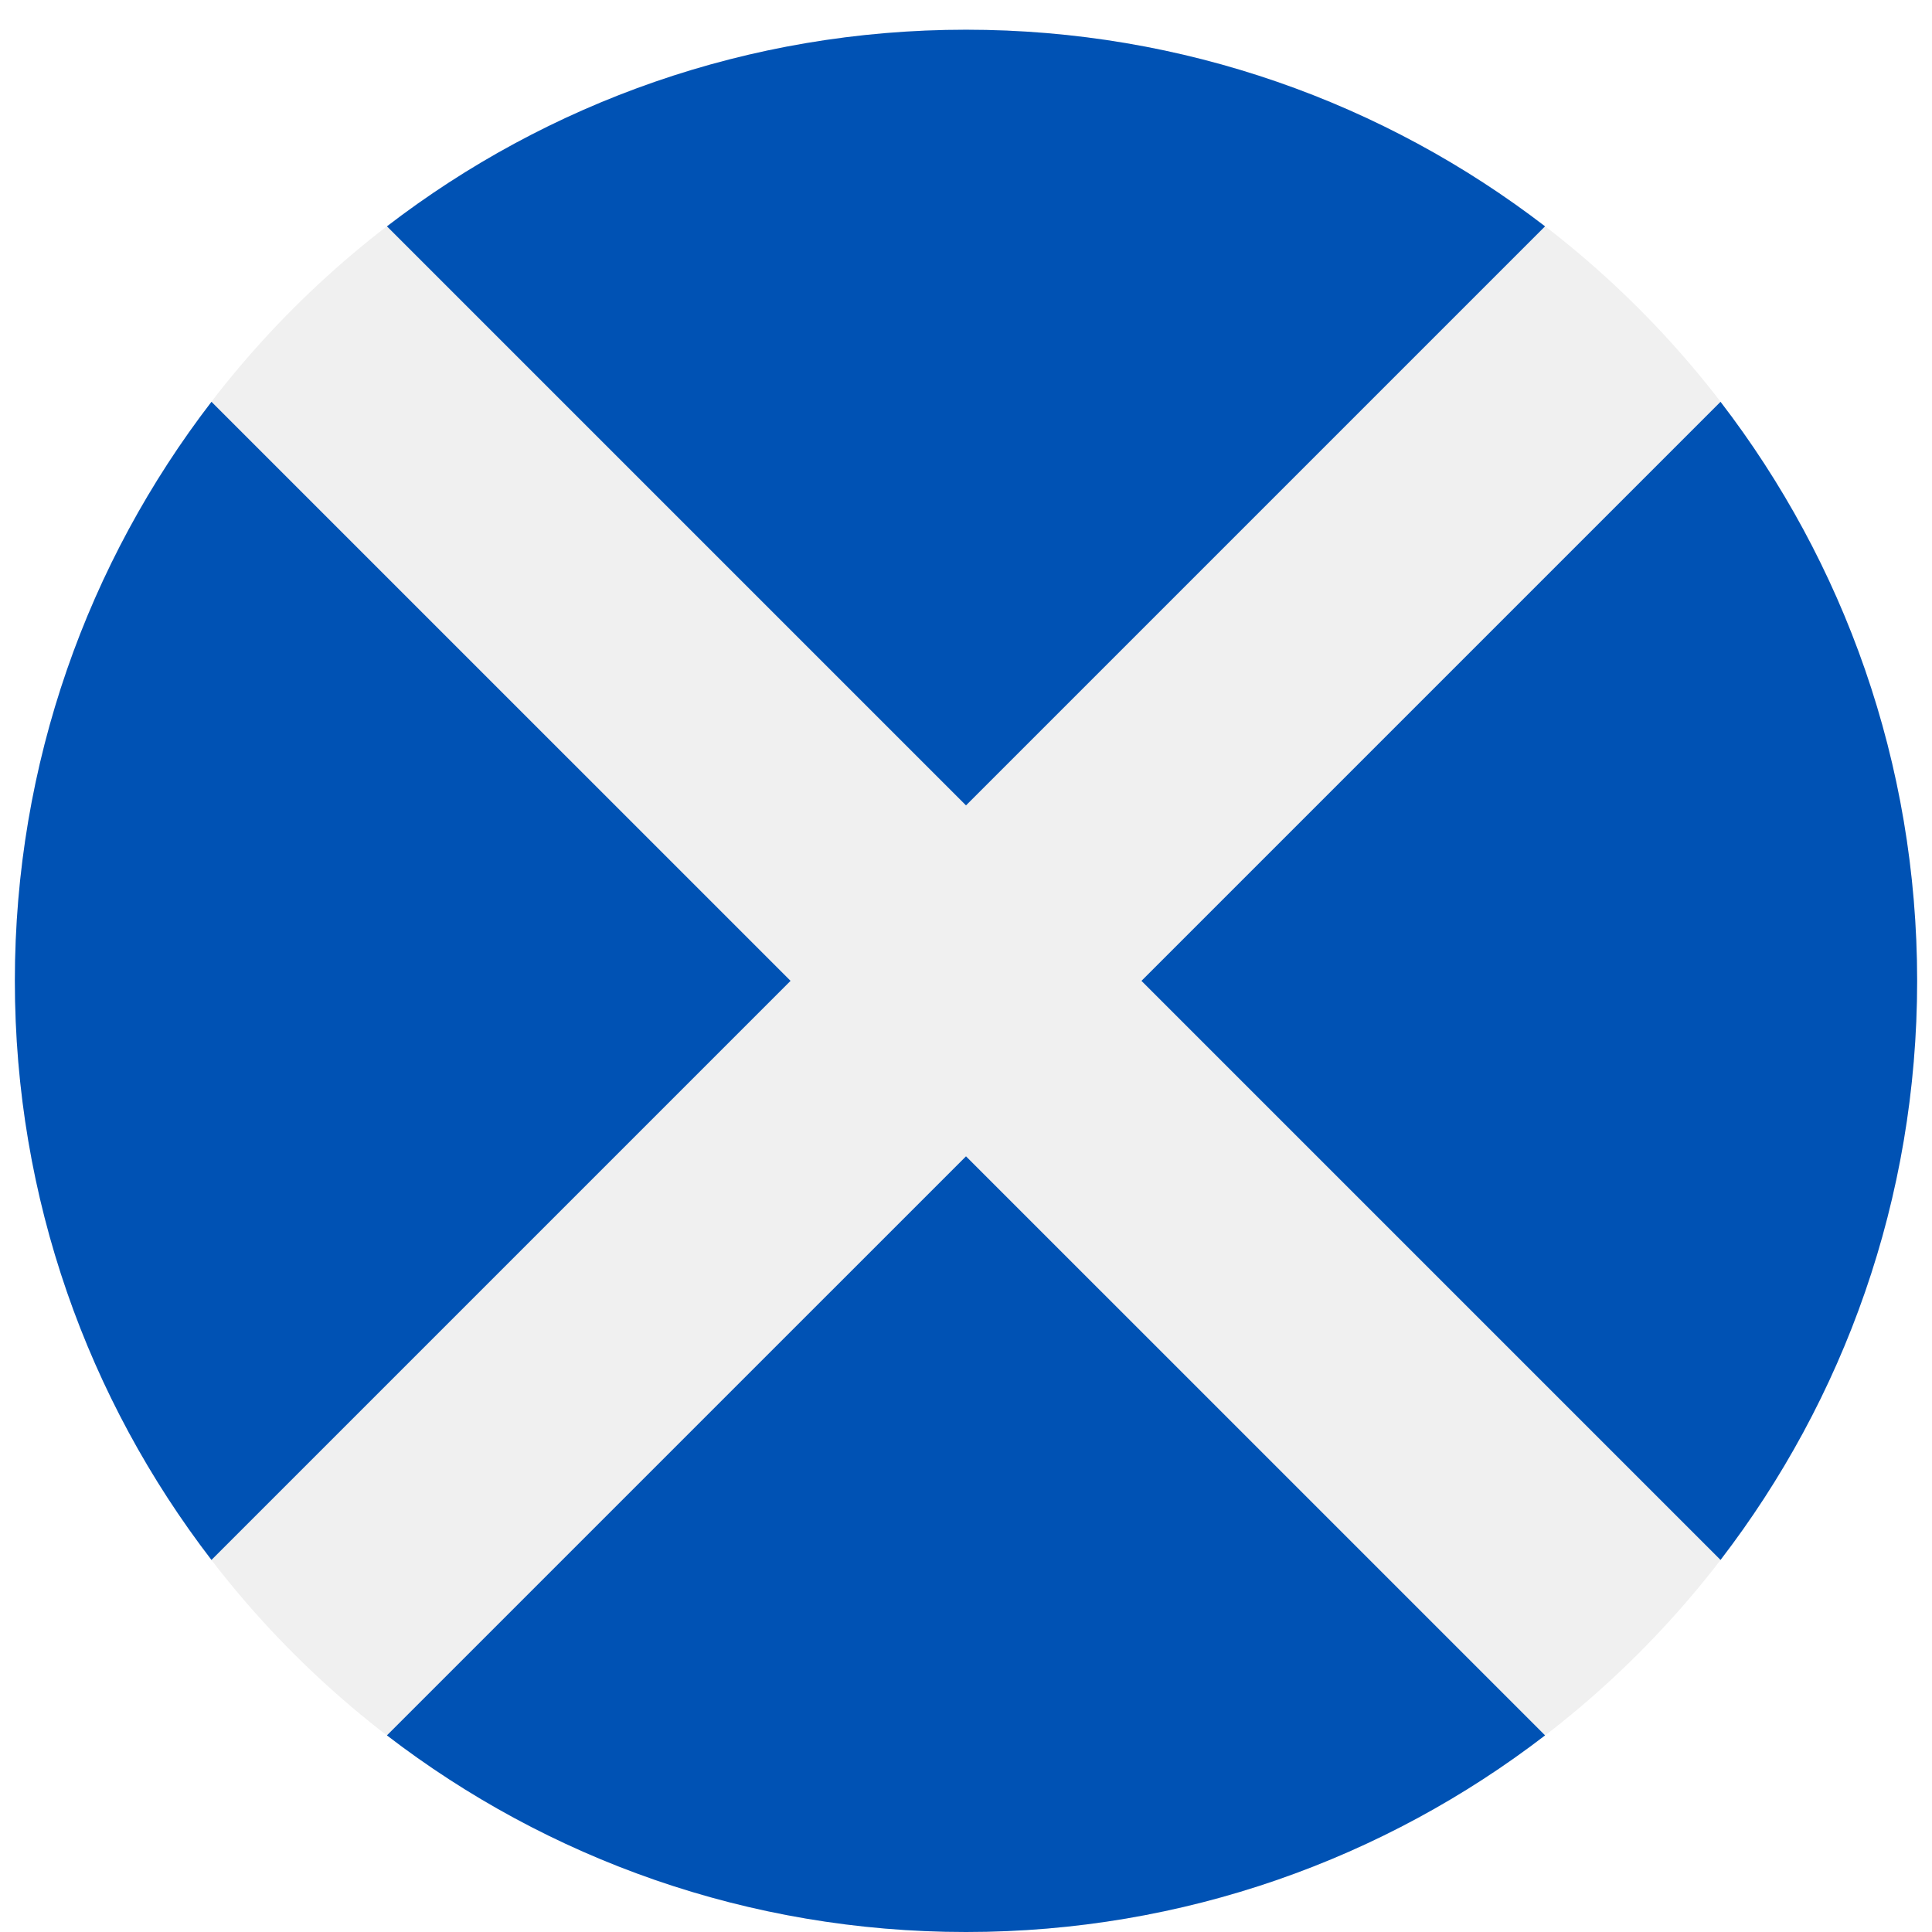 <svg width="520" height="520" viewBox="0 0 520 520" fill="none" xmlns="http://www.w3.org/2000/svg">
<g clip-path="url(#clip0_105_2364)" filter="url(#filter0_dd_105_2364)">
<path d="M260 512C401.385 512 516 397.385 516 256C516 114.615 401.385 0 260 0C118.615 0 4 114.615 4 256C4 397.385 118.615 512 260 512Z" fill="#F0F0F0"/>
<path d="M415.856 52.92C372.689 19.739 318.654 0 260 0C201.346 0 147.31 19.74 104.143 52.92L260 208.776L415.856 52.92Z" fill="#0052B4"/>
<path d="M56.919 100.144C23.74 143.311 4 197.346 4 256C4 314.654 23.74 368.69 56.92 411.858L212.777 256L56.919 100.144Z" fill="#0052B4"/>
<path d="M104.143 459.08C147.311 492.261 201.346 512 260 512C318.654 512 372.689 492.26 415.857 459.08L260 303.224L104.143 459.08Z" fill="#0052B4"/>
<path d="M463.08 411.856C496.261 368.689 516 314.654 516 256C516 197.346 496.261 143.311 463.08 100.144L307.224 256L463.08 411.856Z" fill="#0052B4"/>
</g>
<defs>
<filter id="filter0_dd_105_2364" x="0" y="0" width="520" height="520" filterUnits="userSpaceOnUse" color-interpolation-filters="sRGB">
<feFlood flood-opacity="0" result="BackgroundImageFix"/>
<feColorMatrix in="SourceAlpha" type="matrix" values="0 0 0 0 0 0 0 0 0 0 0 0 0 0 0 0 0 0 127 0" result="hardAlpha"/>
<feOffset dy="4"/>
<feGaussianBlur stdDeviation="2"/>
<feComposite in2="hardAlpha" operator="out"/>
<feColorMatrix type="matrix" values="0 0 0 0 0 0 0 0 0 0 0 0 0 0 0 0 0 0 0.25 0"/>
<feBlend mode="normal" in2="BackgroundImageFix" result="effect1_dropShadow_105_2364"/>
<feColorMatrix in="SourceAlpha" type="matrix" values="0 0 0 0 0 0 0 0 0 0 0 0 0 0 0 0 0 0 127 0" result="hardAlpha"/>
<feOffset dy="4"/>
<feGaussianBlur stdDeviation="2"/>
<feComposite in2="hardAlpha" operator="out"/>
<feColorMatrix type="matrix" values="0 0 0 0 0 0 0 0 0 0 0 0 0 0 0 0 0 0 0.25 0"/>
<feBlend mode="normal" in2="effect1_dropShadow_105_2364" result="effect2_dropShadow_105_2364"/>
<feBlend mode="normal" in="SourceGraphic" in2="effect2_dropShadow_105_2364" result="shape"/>
</filter>
<clipPath id="clip0_105_2364">
<rect width="512" height="512" fill="white" transform="translate(4)"/>
</clipPath>
</defs>
</svg>
